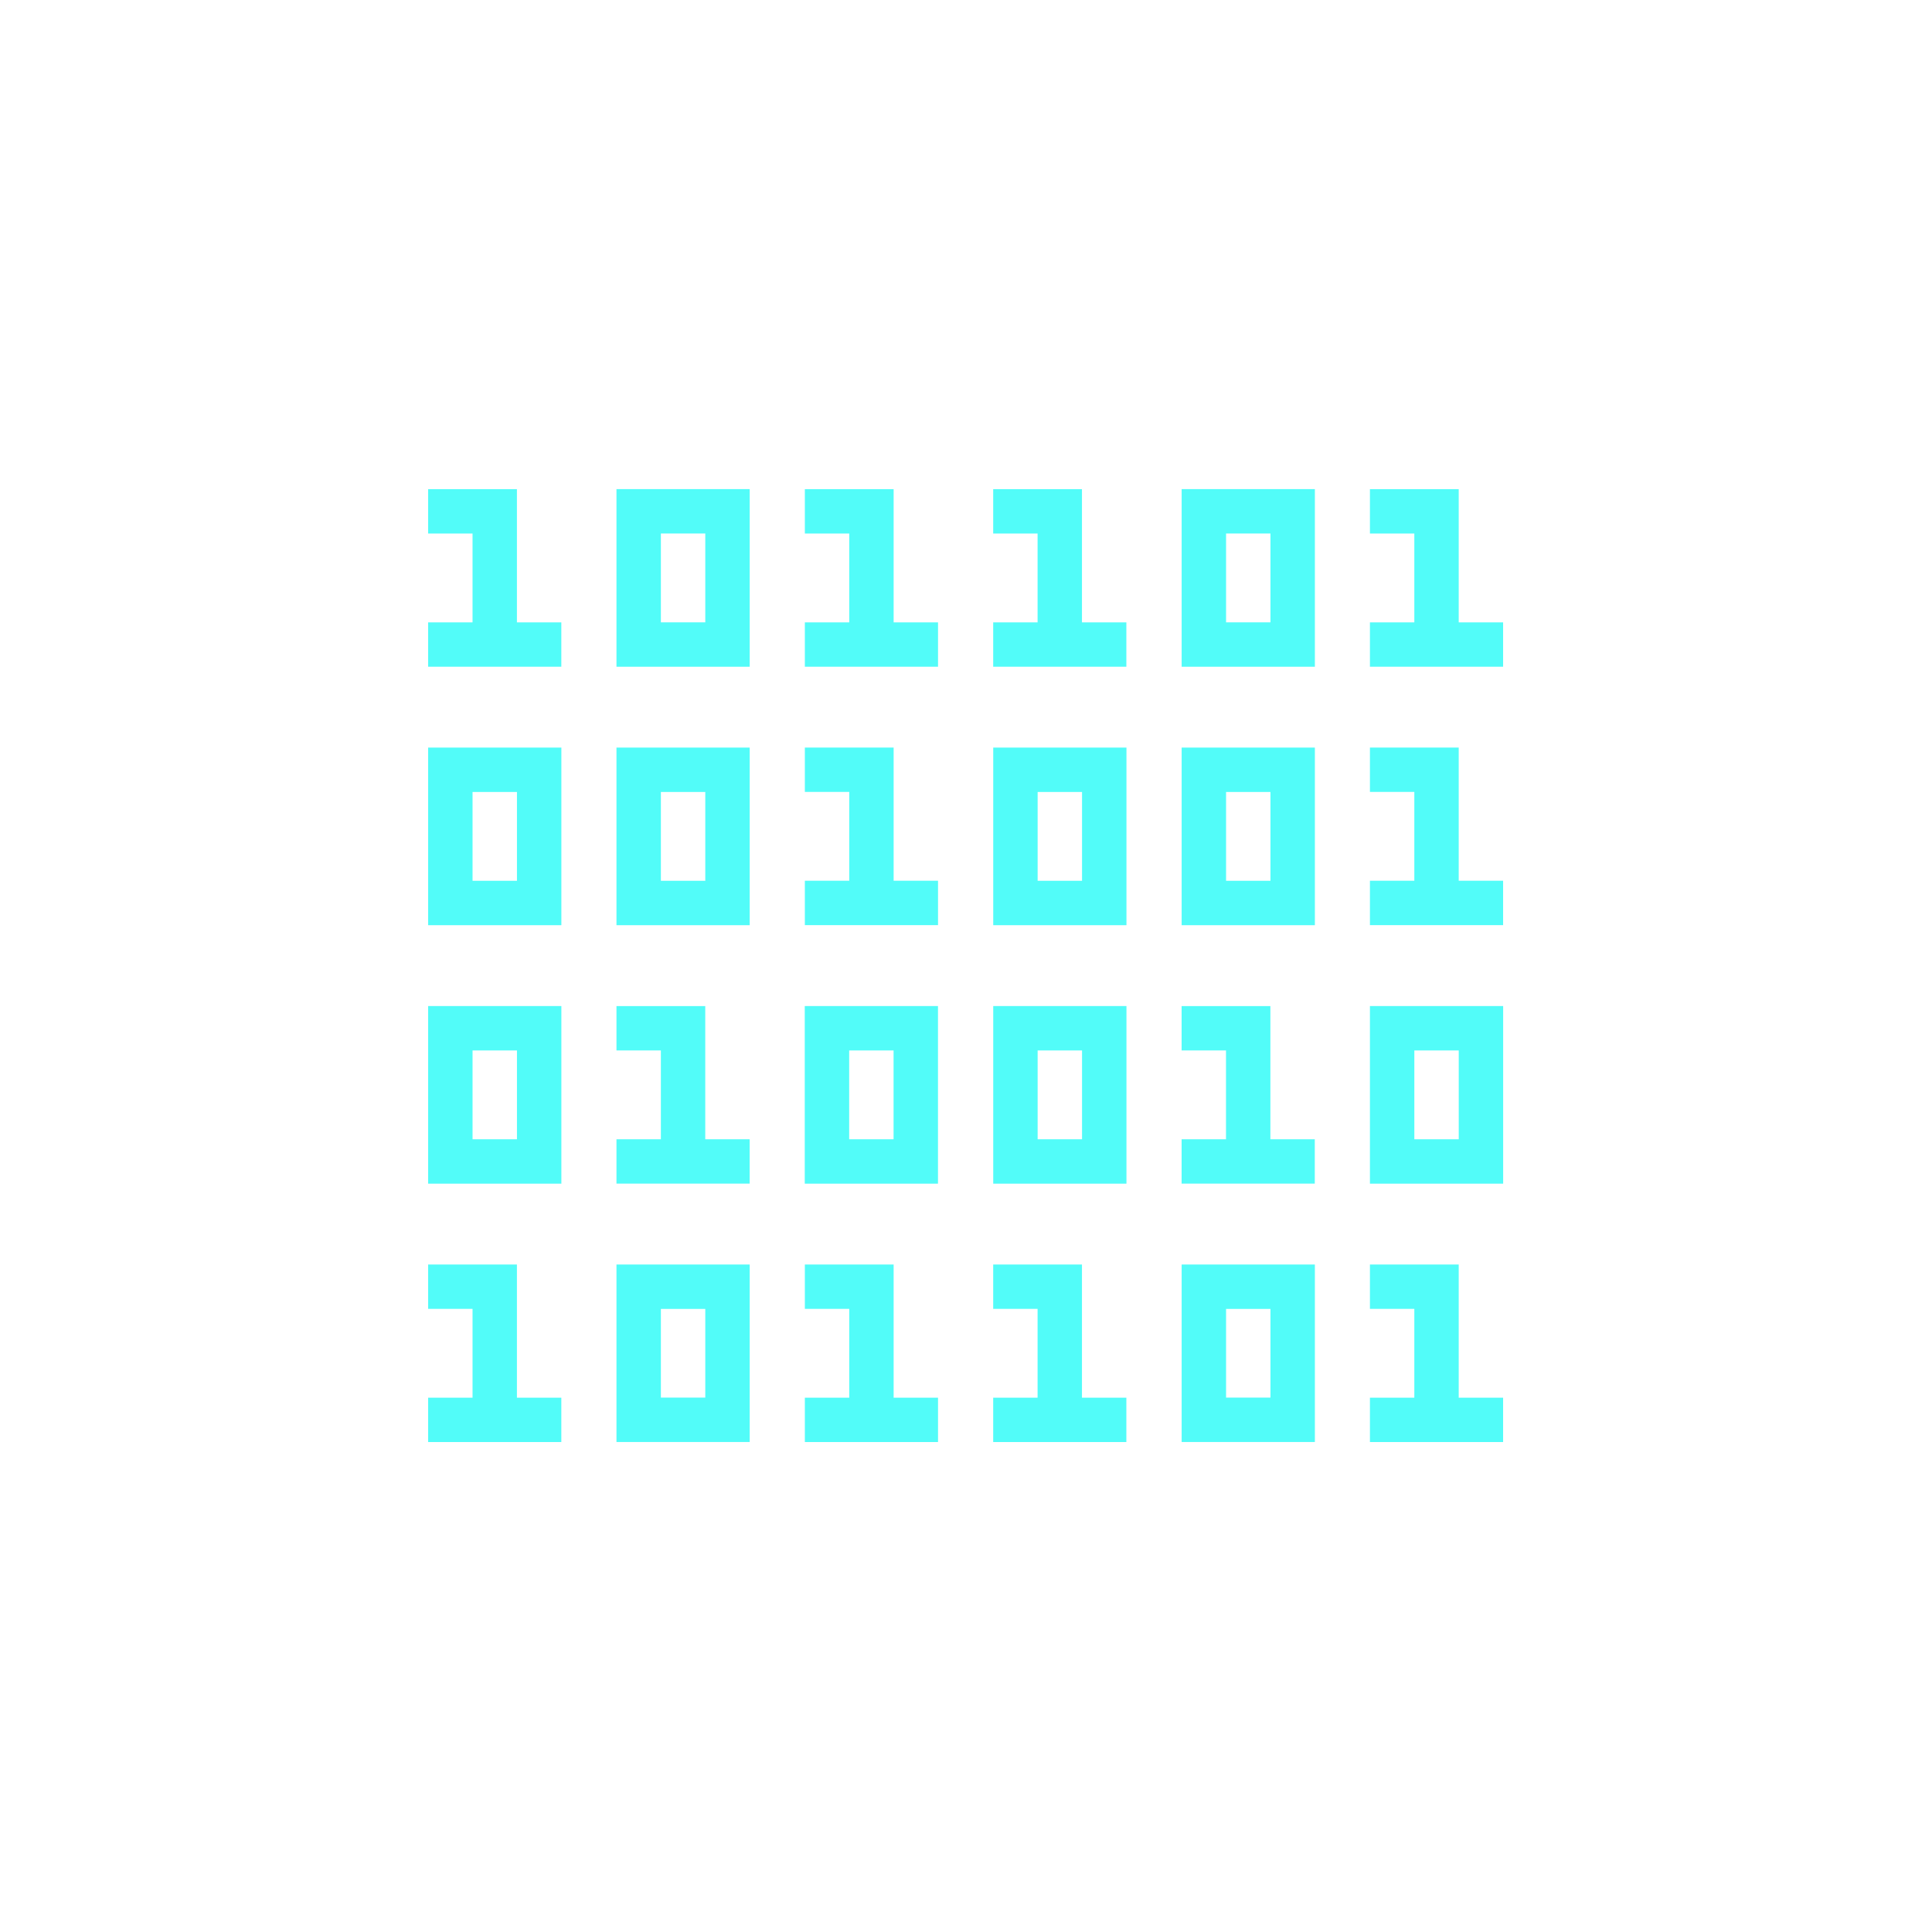 <?xml version="1.0" encoding="UTF-8" standalone="no"?>
<svg
   xmlns:dc="http://purl.org/dc/elements/1.1/"
   xmlns:cc="http://creativecommons.org/ns#"
   xmlns:rdf="http://www.w3.org/1999/02/22-rdf-syntax-ns#"
   xmlns:svg="http://www.w3.org/2000/svg"
   xmlns="http://www.w3.org/2000/svg"
   xmlns:sodipodi="http://sodipodi.sourceforge.net/DTD/sodipodi-0.dtd"
   xmlns:inkscape="http://www.inkscape.org/namespaces/inkscape"
   width="1814.17"
   height="1814.17"
   viewBox="0 0 512 512"
   version="1.1"
   id="svg2"
   inkscape:version="0.91 r"
   sodipodi:docname="bless-48x48.svg">
  <defs
     id="defs42" />
  <sodipodi:namedview
     pagecolor="#ffffff"
     bordercolor="#666666"
     borderopacity="1"
     objecttolerance="10"
     gridtolerance="10"
     guidetolerance="10"
     inkscape:pageopacity="0"
     inkscape:pageshadow="2"
     inkscape:window-width="647"
     inkscape:window-height="480"
     id="namedview40"
     showgrid="false"
     inkscape:zoom="0.13008703"
     inkscape:cx="907.08502"
     inkscape:cy="907.08502"
     inkscape:window-x="0"
     inkscape:window-y="0"
     inkscape:window-maximized="0"
     inkscape:current-layer="layer1" />
  <g
     inkscape:label="Layer 1"
     inkscape:groupmode="layer"
     id="layer1"
     transform="translate(0,215)">
    <g
       style="fill:#52fcf9"
       id="g7424"
       transform="matrix(1.207,0,0,1.207,-28.13,-302.34)">
      <path
         inkscape:connector-curvature="0"
         id="path7426"
         d="m 117.31,179.76 0,9.748 9.748,0 0,19.496 -9.748,0 0,9.748 29.24,0 0,-9.748 -9.748,0 0,-29.24 -19.496,0" />
      <path
         inkscape:connector-curvature="0"
         id="path7428"
         d="m 158.66,179.75 0,39 29.25,0 0,-39 -29.25,0 m 9.75,9.75 9.75,0 0,19.5 -9.75,0 0,-19.5" />
      <path
         inkscape:connector-curvature="0"
         id="path7430"
         d="m 200.02,179.76 0,9.748 9.748,0 0,19.496 -9.748,0 0,9.748 29.24,0 0,-9.748 -9.748,0 0,-29.24 -19.496,0" />
      <path
         inkscape:connector-curvature="0"
         id="path7432"
         d="m 241.37,179.76 0,9.748 9.748,0 0,19.496 -9.748,0 0,9.748 29.24,0 0,-9.748 -9.748,0 0,-29.24 -19.496,0" />
      <path
         inkscape:connector-curvature="0"
         id="path7434"
         d="m 282.75,179.75 0,39 29.25,0 0,-39 -29.25,0 m 9.75,9.75 9.75,0 0,19.5 -9.75,0 0,-19.5" />
      <path
         inkscape:connector-curvature="0"
         id="path7436"
         d="m 324.09,179.76 0,9.748 9.748,0 0,19.496 -9.748,0 0,9.748 29.24,0 0,-9.748 -9.748,0 0,-29.24 -19.496,0" />
      <path
         inkscape:connector-curvature="0"
         id="path7438"
         d="m 117.31,236.5 0,39 29.25,0 0,-39 -29.25,0 m 9.75,9.75 9.75,0 0,19.5 -9.75,0 0,-19.5" />
      <path
         inkscape:connector-curvature="0"
         id="path7440"
         d="m 158.66,236.5 0,39 29.25,0 0,-39 -29.25,0 m 9.75,9.75 9.75,0 0,19.5 -9.75,0 0,-19.5" />
      <path
         inkscape:connector-curvature="0"
         id="path7442"
         d="m 200.02,236.49 0,9.748 9.748,0 0,19.496 -9.748,0 0,9.748 29.24,0 0,-9.748 -9.748,0 0,-29.24 -19.496,0" />
      <path
         inkscape:connector-curvature="0"
         id="path7444"
         d="m 241.38,236.5 0,39 29.25,0 0,-39 -29.25,0 m 9.75,9.75 9.75,0 0,19.5 -9.75,0 0,-19.5" />
      <path
         inkscape:connector-curvature="0"
         id="path7446"
         d="m 282.75,236.5 0,39 29.25,0 0,-39 -29.25,0 m 9.75,9.75 9.75,0 0,19.5 -9.75,0 0,-19.5" />
      <path
         inkscape:connector-curvature="0"
         id="path7448"
         d="m 324.09,236.49 0,9.748 9.748,0 0,19.496 -9.748,0 0,9.748 29.24,0 0,-9.748 -9.748,0 0,-29.24 -19.496,0" />
      <path
         inkscape:connector-curvature="0"
         id="path7450"
         d="m 117.31,293.25 0,39 29.25,0 0,-39 -29.25,0 m 9.75,9.75 9.75,0 0,19.5 -9.75,0 0,-19.5" />
      <path
         inkscape:connector-curvature="0"
         id="path7452"
         d="m 158.66,293.25 0,9.748 9.748,0 0,19.496 -9.748,0 0,9.748 29.24,0 0,-9.748 -9.748,0 0,-29.24 -19.496,0" />
      <path
         inkscape:connector-curvature="0"
         id="path7454"
         d="m 200,293.25 0,39 29.25,0 0,-39 -29.25,0 m 9.75,9.75 9.75,0 0,19.5 -9.75,0 0,-19.5" />
      <path
         inkscape:connector-curvature="0"
         id="path7456"
         d="m 241.38,293.25 0,39 29.25,0 0,-39 -29.25,0 m 9.75,9.75 9.75,0 0,19.5 -9.75,0 0,-19.5" />
      <path
         inkscape:connector-curvature="0"
         id="path7458"
         d="m 282.74,293.25 0,9.748 9.748,0 0,19.496 -9.748,0 0,9.748 29.24,0 0,-9.748 -9.748,0 0,-29.24 -19.496,0" />
      <path
         inkscape:connector-curvature="0"
         id="path7460"
         d="m 324.09,293.25 0,39 29.25,0 0,-39 -29.25,0 m 9.75,9.75 9.75,0 0,19.5 -9.75,0 0,-19.5" />
      <path
         inkscape:connector-curvature="0"
         id="path7462"
         d="m 117.31,349.99 0,9.748 9.748,0 0,19.496 -9.748,0 0,9.748 29.24,0 0,-9.748 -9.748,0 0,-29.24 -19.496,0" />
      <path
         inkscape:connector-curvature="0"
         id="path7464"
         d="m 158.66,350 0,38.969 29.25,0 0,-38.969 -29.25,0 m 9.75,9.75 9.75,0 0,19.469 -9.75,0 0,-19.469" />
      <path
         inkscape:connector-curvature="0"
         id="path7466"
         d="m 200.02,349.99 0,9.748 9.748,0 0,19.496 -9.748,0 0,9.748 29.24,0 0,-9.748 -9.748,0 0,-29.24 -19.496,0" />
      <path
         inkscape:connector-curvature="0"
         id="path7468"
         d="m 241.37,349.99 0,9.748 9.748,0 0,19.496 -9.748,0 0,9.748 29.24,0 0,-9.748 -9.748,0 0,-29.24 -19.496,0" />
      <path
         inkscape:connector-curvature="0"
         id="path7470"
         d="m 282.75,350 0,38.969 29.25,0 0,-38.969 -29.25,0 m 9.75,9.75 9.75,0 0,19.469 -9.75,0 0,-19.469" />
      <path
         inkscape:connector-curvature="0"
         id="path7472"
         d="m 324.09,349.99 0,9.748 9.748,0 0,19.496 -9.748,0 0,9.748 29.24,0 0,-9.748 -9.748,0 0,-29.24 -19.496,0" />
    </g>
  </g>
</svg>

